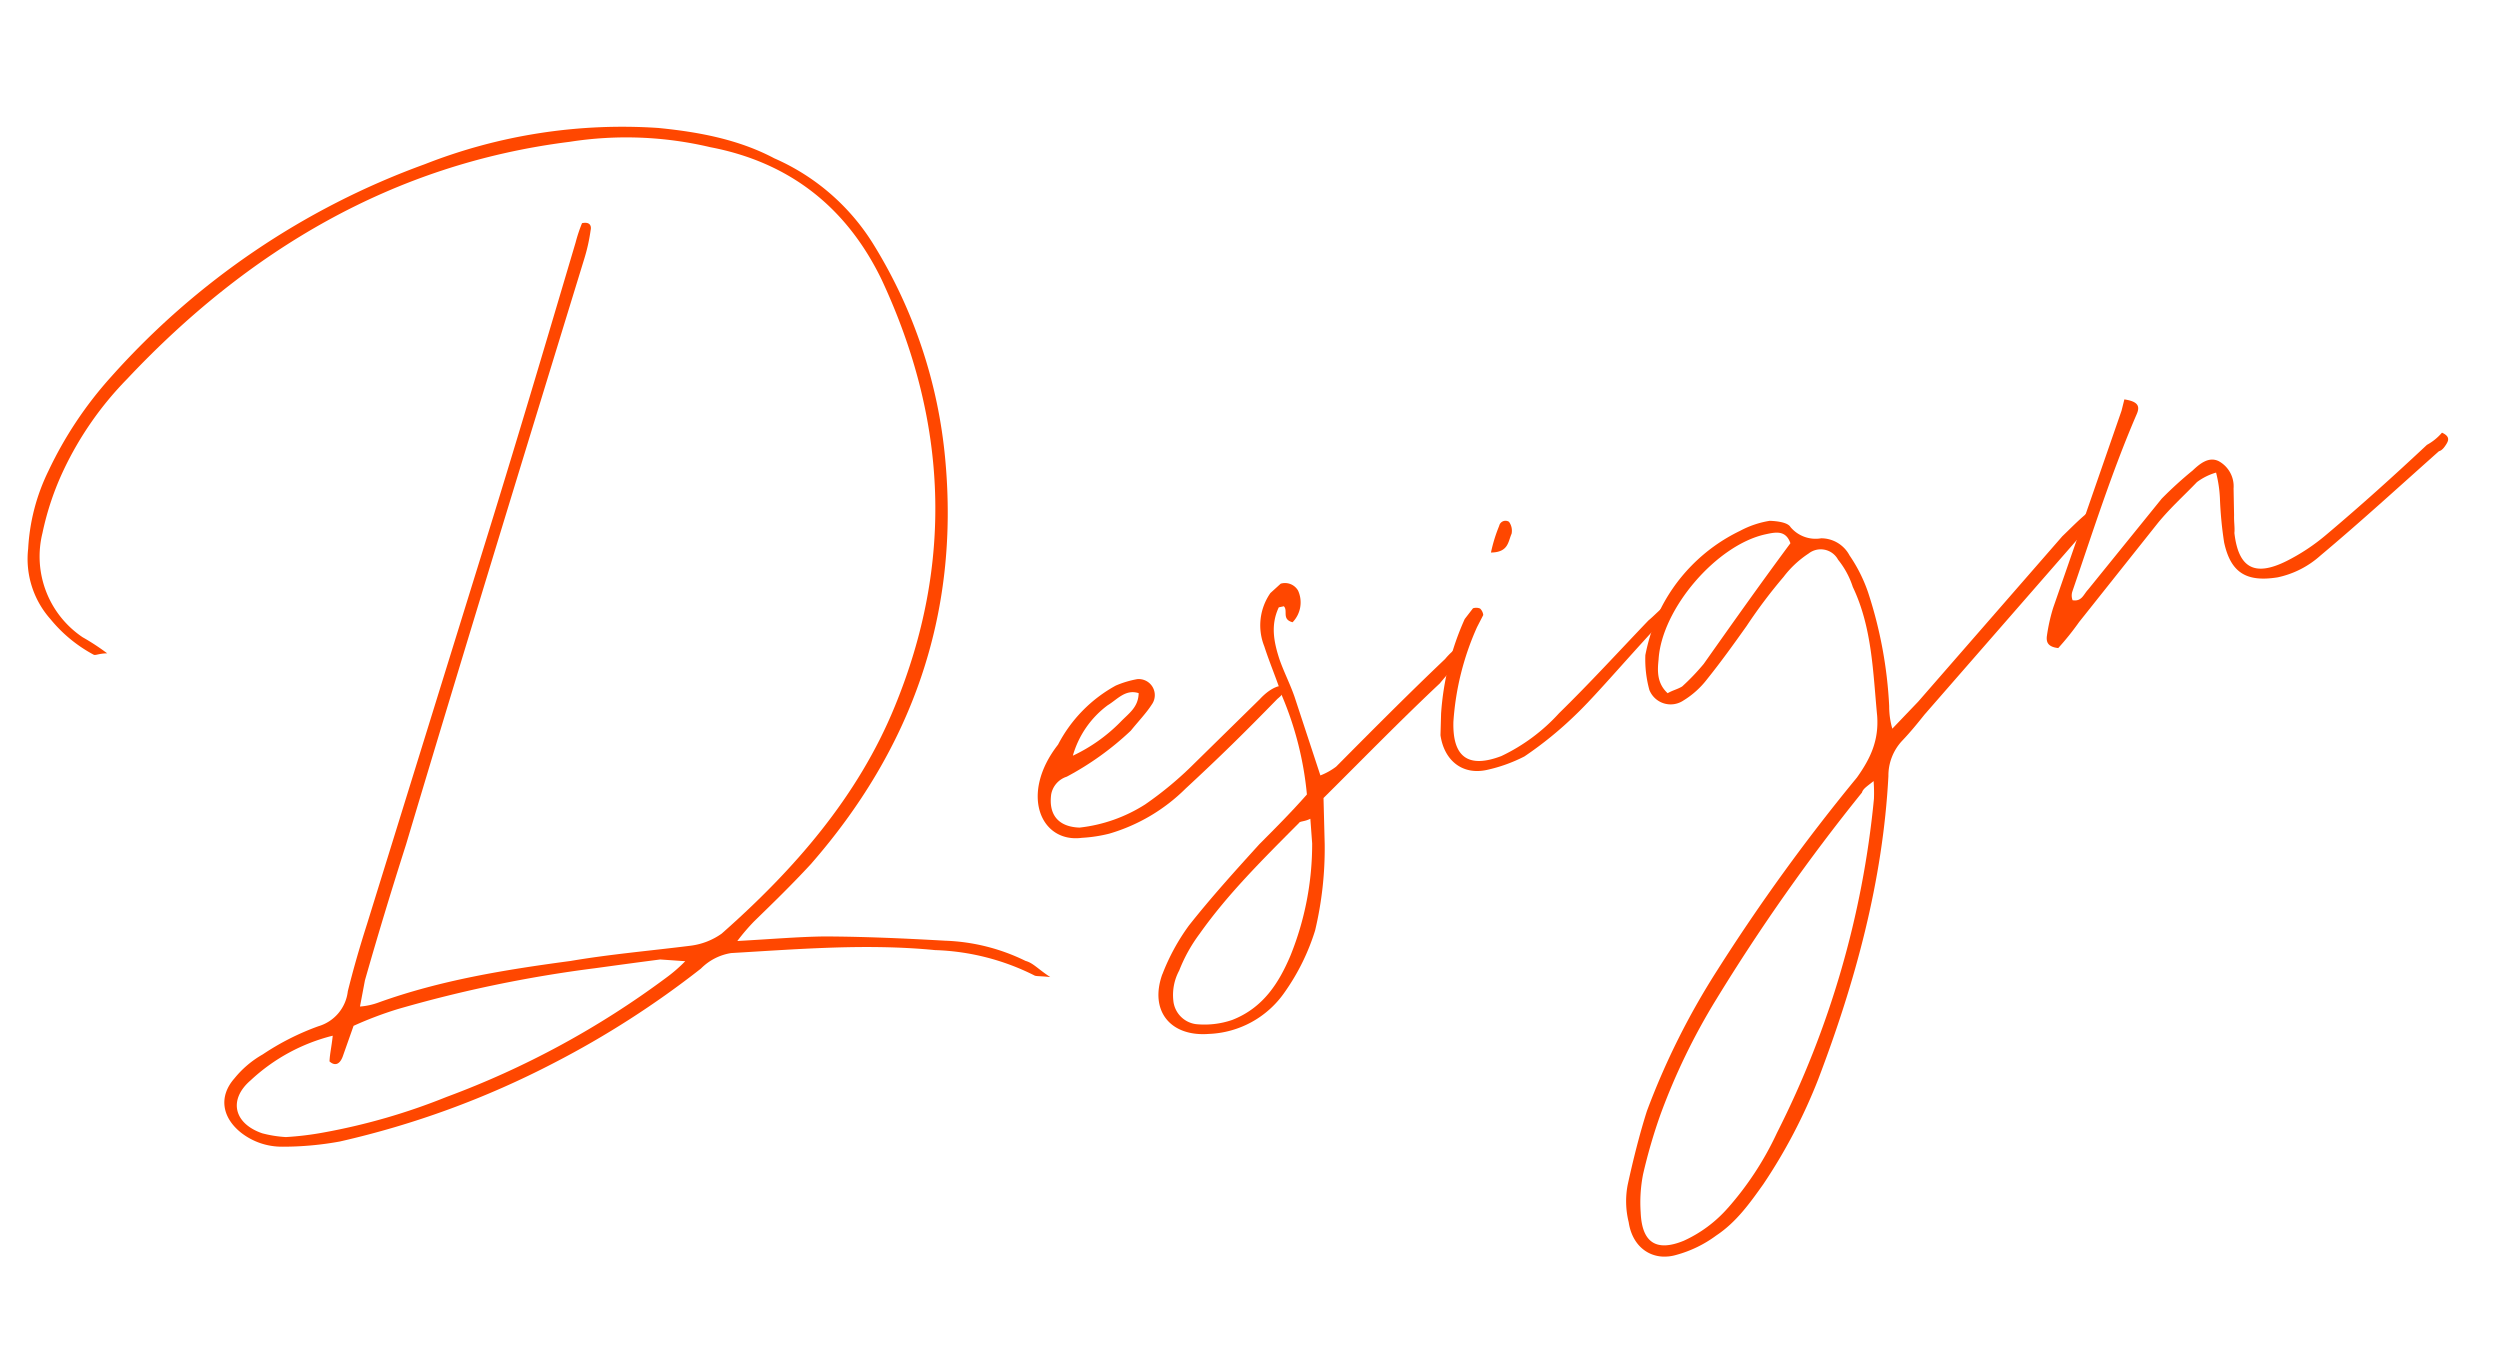 <svg xmlns="http://www.w3.org/2000/svg" xmlns:xlink="http://www.w3.org/1999/xlink" width="299.786" height="163.928" viewBox="0 0 299.786 163.928">
  <defs>
    <clipPath id="clip-path">
      <rect id="Rectángulo_60" data-name="Rectángulo 60" width="290.448" height="144.018" fill="#ff4700"/>
    </clipPath>
  </defs>
  <g id="Grupo_560" data-name="Grupo 560" transform="matrix(0.998, -0.07, 0.07, 0.998, 0, 20.26)">
    <g id="Grupo_559" data-name="Grupo 559" clip-path="url(#clip-path)">
      <path id="Trazado_510" data-name="Trazado 510" d="M25.6,119.275a7.923,7.923,0,0,1-4.889-2.049c-2.167-2.017-2.321-4.534-.311-6.518a11.977,11.977,0,0,1,3.587-2.634,30.686,30.686,0,0,1,6.888-2.9,4.948,4.948,0,0,0,3.816-3.937c.868-2.666,1.766-5.125,2.839-7.82L54.438,49.9c4.726-12.114,9.248-24.2,13.77-36.285a18.475,18.475,0,0,1,.928-2.25c1.022-.148,1.113.474.968.919a21.516,21.516,0,0,1-.983,3.318C60.306,38.473,51.494,61.341,42.884,84.178c-2.145,5.39-4.116,10.545-6.058,15.906l-.809,3.081a8.127,8.127,0,0,0,2.249-.324c7.622-2.157,15.451-2.862,23.312-3.358,4.734-.471,9.731-.555,14.494-.818a8.194,8.194,0,0,0,3.8-1.181c9.213-7.045,17.429-15.215,22.6-25.7,8.248-16.646,8.72-33.653,2.032-51.111-3.594-9.01-10.07-14.853-19.4-17.32A43.755,43.755,0,0,0,68.346,1.532C47.014,2.7,28.922,11.868,13.448,26.166a40.013,40.013,0,0,0-8.328,10.3,34.03,34.03,0,0,0-3.1,7.434A11.665,11.665,0,0,0,5.943,56.678a27.385,27.385,0,0,1,2.812,2.137c-1.051-.061-1.431.206-1.665.027a17.083,17.083,0,0,1-4.837-4.6A10.857,10.857,0,0,1,.181,45.651a24.074,24.074,0,0,1,3.07-9.124,46.447,46.447,0,0,1,8.266-10.719A92.716,92.716,0,0,1,50.814,3,64.652,64.652,0,0,1,79.069.622c4.708.8,9.475,2.024,13.6,4.6a26.394,26.394,0,0,1,11.229,11.3,59.222,59.222,0,0,1,6.687,26.141C111,61.452,104.063,77.061,91.1,89.938c-2.39,2.25-4.809,4.293-7.229,6.336a24.753,24.753,0,0,0-2.185,2.22c3.975.062,7.307.006,10.463.187,4.853.359,9.737.928,14.414,1.524a23.63,23.63,0,0,1,9.42,3.089c.879.3,1.407,1.068,2.813,2.137-1.287-.238-1.7-.18-1.93-.358a28.409,28.409,0,0,0-11.615-3.832C97.119,99.87,89,99.981,80.841,99.885a6.535,6.535,0,0,0-3.737,1.6,110.925,110.925,0,0,1-18.38,10.057,106.8,106.8,0,0,1-26.252,7.593,38,38,0,0,1-6.867.142M45.61,114.7A105.314,105.314,0,0,0,72.84,102.308a18.009,18.009,0,0,0,2.448-1.835l-2.982-.417c-2.484.146-5.173.321-7.862.5a155.3,155.3,0,0,0-23.956,3.238,44.478,44.478,0,0,0-5.4,1.626l-1.568,3.613c-.319.682-.874,1.184-1.605.443.085-.86.374-1.748.6-3.052a22.321,22.321,0,0,0-10.185,4.643c-2.828,2.1-2.41,5.005.925,6.431a14.265,14.265,0,0,0,2.808.654,36.549,36.549,0,0,0,4.559-.233A75.016,75.016,0,0,0,45.61,114.7" transform="translate(0 0)" fill="#ff4700"/>
      <path id="Trazado_511" data-name="Trazado 511" d="M160.928,111.133c-4.968.291-7.092-5.755-2.053-11.35a16.981,16.981,0,0,1,7.4-6.572,11.652,11.652,0,0,1,2.63-.589,1.927,1.927,0,0,1,1.5,3.171c-.7.947-1.806,1.954-2.709,2.931a35.226,35.226,0,0,1-8.051,4.971,2.746,2.746,0,0,0-2.011,1.984c-.489,2.4.567,3.942,3.111,4.21a18.39,18.39,0,0,0,8.031-2.215,42.3,42.3,0,0,0,6.24-4.5l8.367-7.134c2.389-2.25,4.38-1.478,2.1.12-4.255,3.789-7.228,6.335-11.717,9.945a21.568,21.568,0,0,1-9.542,4.763,17.545,17.545,0,0,1-3.3.264M166.5,97.626c1.107-1.006,2.274-1.6,2.444-3.316-1.551-.624-2.627.59-3.795,1.181a11.417,11.417,0,0,0-4.6,5.745,19.8,19.8,0,0,0,5.951-3.611" transform="translate(-37.193 -22.084)" fill="#ff4700"/>
      <path id="Trazado_512" data-name="Trazado 512" d="M173.424,124.9A25.24,25.24,0,0,1,177,119.3c2.884-3.167,6-6.158,9.121-9.147,2.04-1.777,4.08-3.552,6.09-5.536a39.775,39.775,0,0,0-2.142-11.973c-.5-2.045-1.21-4.061-1.714-6.106a6.771,6.771,0,0,1,1.179-6.31l1.313-1.036a1.808,1.808,0,0,1,2.019.98,3.417,3.417,0,0,1-.924,3.732c-1.316-.445-.414-1.422-.912-1.985l-.613.088c-1.163,2.074-.864,4.148-.361,6.192.443,1.631,1.061,3.023,1.5,4.653l2.427,9.6a7.793,7.793,0,0,0,1.954-.916c4.635-4.056,9.27-8.111,13.934-11.959a7.971,7.971,0,0,1,2.07-1.569c.733.742.384,1.215.035,1.689a31.185,31.185,0,0,0-2.943,2.753c-5.045,4.113-9.853,8.406-14.867,12.728l-.246,5.54a42.5,42.5,0,0,1-1.867,10.221,26.34,26.34,0,0,1-4.186,7.166,11.582,11.582,0,0,1-9.4,4.319c-4.588.025-6.936-3.235-5.051-7.53m15.487-1.171a35.623,35.623,0,0,0,3.525-13.212l-.01-2.963c-.788.324-1.227.177-1.4.413-4.634,4.055-9.094,7.874-12.822,12.433a18.739,18.739,0,0,0-2.733,4.205,6.173,6.173,0,0,0-.953,3.525,3.141,3.141,0,0,0,2.522,3.025,10.238,10.238,0,0,0,4.354-.2c3.8-1.182,5.891-4.024,7.517-7.223" transform="translate(-41.194 -18.865)" fill="#ff4700"/>
      <path id="Trazado_513" data-name="Trazado 513" d="M219.919,96.905l.254-2.579a32.97,32.97,0,0,1,3.619-11.108l1.078-1.213a1.23,1.23,0,0,1,.848.09,1.27,1.27,0,0,1,.324.8l-.844,1.392A33.009,33.009,0,0,0,221.578,95.4c-.424,4.3,1.451,5.72,5.451,4.508a22.235,22.235,0,0,0,7.263-4.646c3.906-3.315,7.577-6.808,11.453-10.331.758-.533,1.487-1.273,2.449-1.835.235.178.264.386.529.771-4.984,4.529-9.7,9.443-12.5,11.753a44.548,44.548,0,0,1-6.445,4.528,18.5,18.5,0,0,1-4.614,1.3c-3.066.441-5.031-1.6-5.244-4.538M228.7,72.349a.773.773,0,0,1,1.2-.384,1.8,1.8,0,0,1,.21,1.453c-.494.918-.519,2.191-2.624,2.071a18.407,18.407,0,0,1,1.218-3.14" transform="translate(-52.435 -17.121)" fill="#ff4700"/>
      <path id="Trazado_514" data-name="Trazado 514" d="M244.061,157.413a10.419,10.419,0,0,1,.19-4.473c.839-2.873,1.851-5.984,2.924-8.679a88.959,88.959,0,0,1,9.565-16.2,231.693,231.693,0,0,1,18.345-21.91c1.776-2.161,2.938-4.235,2.93-7.2-.135-5.275.141-10.608-1.832-15.617a10.154,10.154,0,0,0-1.531-3.379,2.359,2.359,0,0,0-3.481-.982,12.078,12.078,0,0,0-3.178,2.576,61.693,61.693,0,0,0-4.834,5.566c-1.775,2.161-3.378,4.086-5.182,6.04a10.429,10.429,0,0,1-3,2.338,2.744,2.744,0,0,1-3.98-1.544,13.819,13.819,0,0,1-.189-4.208,23.74,23.74,0,0,1,1.827-4.71,20.713,20.713,0,0,1,10.551-9.354,11.289,11.289,0,0,1,3.621-.945c.848.09,2.134.328,2.429.921a3.92,3.92,0,0,0,3.571,1.6,3.852,3.852,0,0,1,3.251,2.285,18.36,18.36,0,0,1,1.914,4.6,51.772,51.772,0,0,1,1.563,13.749,9.585,9.585,0,0,0,.184,2.726l3.323-3.018,18.617-18.562c.933-.77,2.041-1.776,3.179-2.576.173-.237.613-.088,1.022-.147.209,1.452-.784,1.807-1.542,2.34L283.685,99.2c-.9.976-1.806,1.955-2.912,2.96a6.112,6.112,0,0,0-1.918,4.087c-1.538,12.5-5.681,24.322-10.935,35.665a64.986,64.986,0,0,1-7.444,12.083c-1.777,2.161-3.553,4.323-6.062,5.742a14.375,14.375,0,0,1-4.933,1.982c-2.833.62-5.177-1.16-5.42-4.3m11.98-.878a37.439,37.439,0,0,0,6.492-8.559,112.52,112.52,0,0,0,14.4-39.128,18.291,18.291,0,0,0,.11-2.133c-.759.532-1.342.828-1.486,1.273A232.89,232.89,0,0,0,256.4,131.5a76.7,76.7,0,0,0-7.674,13.385,64.731,64.731,0,0,0-2.55,6.932,17.593,17.593,0,0,0-.6,4.534q-.16,5.422,4.921,3.737a15.617,15.617,0,0,0,5.542-3.55m-1.1-62.729a26.858,26.858,0,0,0,2.769-2.516c3.726-4.56,7.453-9.119,11.384-13.708-.443-1.63-1.67-1.453-2.9-1.276-5.93.854-13.039,8.019-13.838,14.062-.229,1.3-.43,2.815.8,4.119.584-.3,1.2-.384,1.781-.68" transform="translate(-58.156 -17.819)" fill="#ff4700"/>
      <path id="Trazado_515" data-name="Trazado 515" d="M316.2,87.238a21.448,21.448,0,0,1,.983-3.317l9.836-23.014q.217-.667.435-1.334c1.725.387,1.815,1.01,1.321,1.928-3.429,6.634-6.183,13.595-9.142,20.584a1.579,1.579,0,0,0-.055,1.067c1.081.267,1.37-.621,1.925-1.124l9.583-10.274a46.261,46.261,0,0,1,3.937-3.108c.932-.768,2.07-1.568,3.211-.886a3.435,3.435,0,0,1,1.53,3.379l-.164,3.2c-.085.859,0,1.482-.111,2.133.189,4.208,2.033,5.424,5.974,3.8a24.006,24.006,0,0,0,5.019-2.841c4.344-3.167,8.659-6.541,12.769-9.885a6.425,6.425,0,0,0,1.9-1.332c.908.5.762.95.414,1.423-.174.237-.524.711-.932.769-5.073,3.908-9.942,7.784-15.046,11.484a11.123,11.123,0,0,1-5.311,2.247c-3.712.322-5.557-.893-6.095-4.628a45.358,45.358,0,0,1-.133-5.274,15.1,15.1,0,0,0-.244-3.141,7.145,7.145,0,0,0-2.365.976c-1.661,1.509-3.352,2.812-4.983,4.528L320.17,85.82a32.815,32.815,0,0,1-2.709,2.931c-1.286-.238-1.376-.86-1.262-1.512" transform="translate(-75.383 -14.204)" fill="#ff4700"/>
    </g>
  </g>
</svg>
